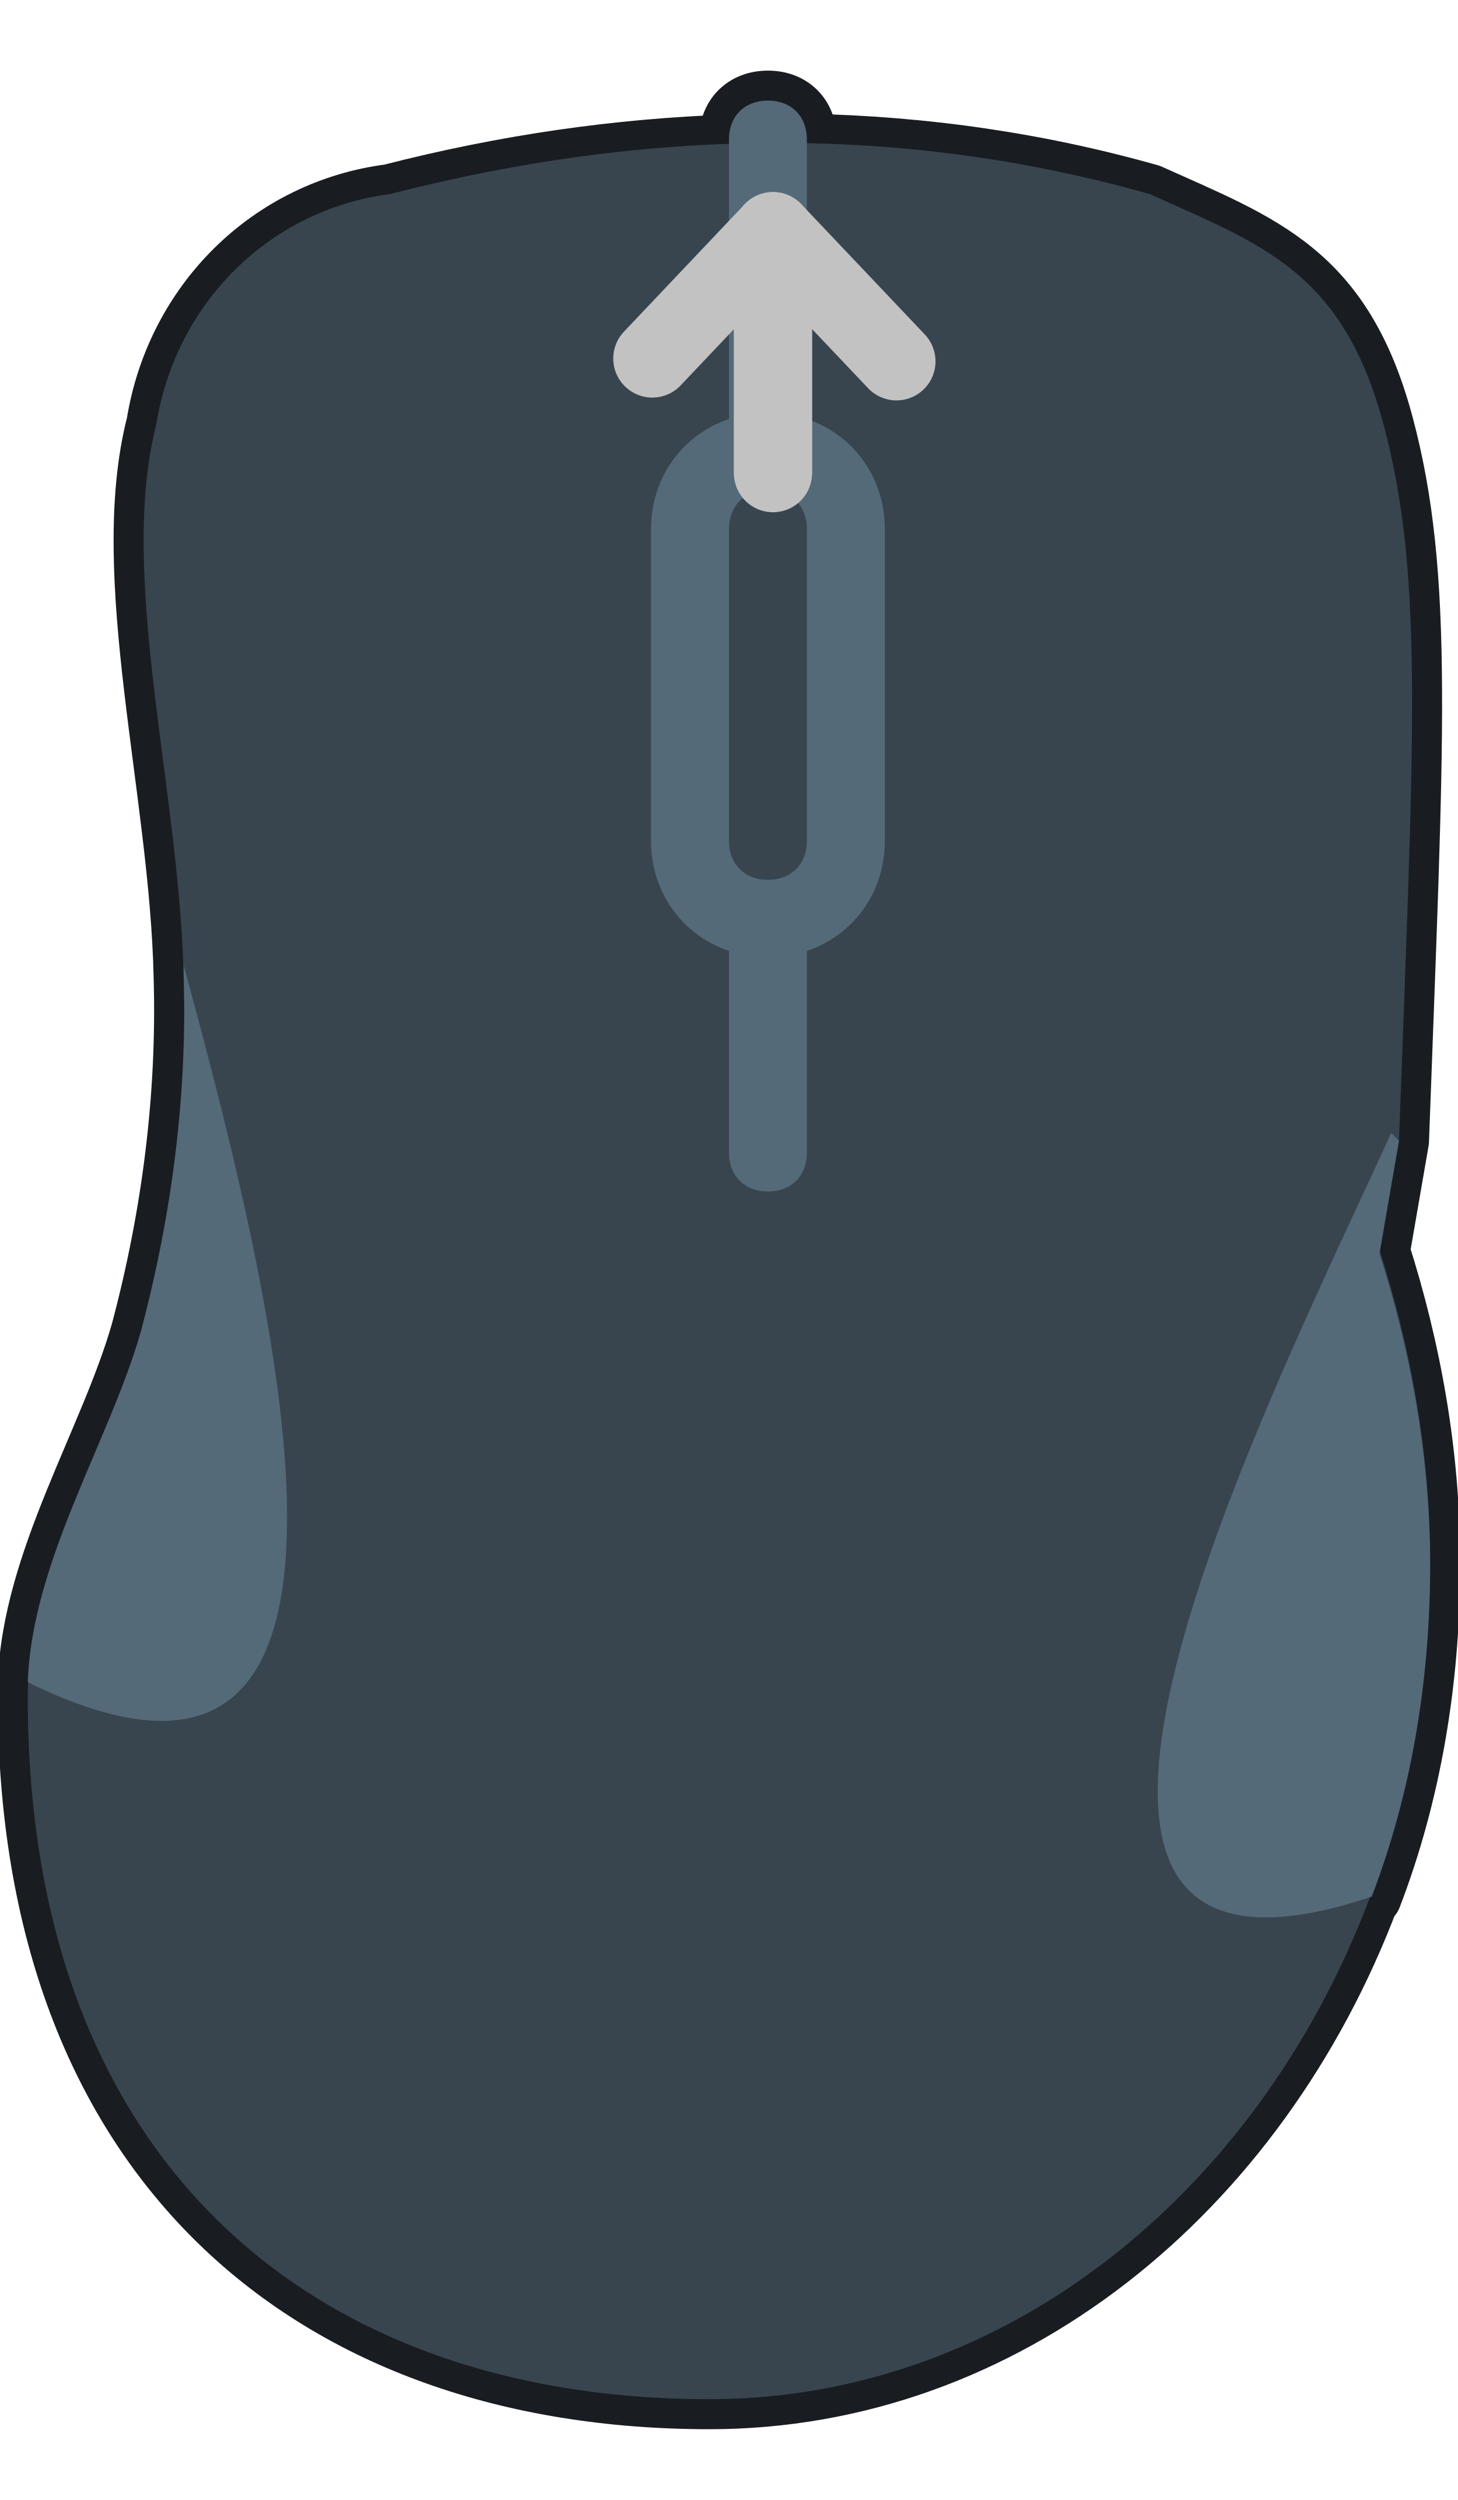 <?xml version="1.0" encoding="UTF-8" standalone="no"?>
<svg
   version="1.1"
   viewBox="0 0 35 60"
   id="svg35"
   xmlns:xlink="http://www.w3.org/1999/xlink"
   xmlns="http://www.w3.org/2000/svg"
   xmlns:svg="http://www.w3.org/2000/svg"
   xmlns:rdf="http://www.w3.org/1999/02/22-rdf-syntax-ns#"
   xmlns:cc="http://creativecommons.org/ns#"
   xmlns:dc="http://purl.org/dc/elements/1.1/">
  <defs
     id="defs39">
    <linearGradient
       id="linearGradient857">
      <stop
         style="stop-color:#207bb3;stop-opacity:1;"
         offset="0"
         id="stop853" />
      <stop
         style="stop-color:#207bb3;stop-opacity:0;"
         offset="1"
         id="stop855" />
    </linearGradient>
    <radialGradient
       xlink:href="#linearGradient857"
       id="radialGradient859-3"
       cx="49.397"
       cy="30.763"
       fx="49.397"
       fy="30.763"
       r="26.048"
       gradientTransform="matrix(6.533,0,0,1.98,-259.56,-34.453)"
       gradientUnits="userSpaceOnUse" />
  </defs>
  <radialGradient
     id="a"
     cx="193.4"
     cy="181.62"
     r="68.141"
     gradientTransform="matrix(0.135,0,0,0.342,53.7,-47.415)"
     gradientUnits="userSpaceOnUse"
     spreadMethod="reflect"
     xlink:href="#b" />
  <linearGradient
     id="b">
    <stop
       stop-color="#fff"
       offset="0"
       id="stop3" />
    <stop
       stop-color="#666"
       offset="1"
       id="stop5" />
  </linearGradient>
  <radialGradient
     id="c"
     cx="85.528"
     cy="170.14"
     r="252.08"
     gradientTransform="matrix(0.148,0,0,0.255,53.279,-35.807)"
     gradientUnits="userSpaceOnUse"
     spreadMethod="reflect"
     xlink:href="#b" />
  <linearGradient
     id="d"
     x1="193.63"
     x2="193.63"
     y1="161.65"
     y2="162.42"
     gradientTransform="matrix(0.134,0,0,0.283,53.41,-36.608)"
     gradientUnits="userSpaceOnUse"
     spreadMethod="reflect">
    <stop
       stop-color="#333"
       offset="0"
       id="stop9" />
    <stop
       stop-color="#fff"
       offset="1"
       id="stop11" />
  </linearGradient>
  <radialGradient
     id="e"
     cx="158.03"
     cy="169.2"
     r="31.163"
     gradientTransform="matrix(0.135,0,0,0.281,53.41,-36.608)"
     gradientUnits="userSpaceOnUse"
     spreadMethod="reflect">
    <stop
       stop-color="#b3b3eb"
       stop-opacity="0"
       offset="0"
       id="stop14" />
    <stop
       offset="1"
       id="stop16" />
  </radialGradient>
  <g
     id="g1768"
     transform="translate(-0.145,0.704)">
    <path
       id="path866"
       style="font-variation-settings:normal;vector-effect:none;fill:#515151;fill-opacity:1;stroke:#191d22;stroke-width:1.44;stroke-linecap:round;stroke-linejoin:round;stroke-miterlimit:4;stroke-dasharray:none;stroke-dashoffset:0;stroke-opacity:1;paint-order:markers fill stroke;stop-color:#000000"
       d="m 18.58,1.711 c -0.561,0 -0.936,0.373 -0.936,0.934 V 2.766 C 15.016,2.858 12.309,3.235 9.51,3.955 6.611,4.329 4.366,6.572 3.898,9.471 2.963,13.118 4.459,18.262 4.553,22.75 c 0.083,2.867 -0.287,5.733 -1.027,8.508 -0.748,2.618 -2.619,5.517 -2.713,8.416 0.009,0.005 0.018,0.007 0.027,0.012 C 0.834,39.807 0.812,39.928 0.812,40.049 0.812,51.176 7.64,56.881 17.178,56.881 c 7.078,0 13.169,-4.951 15.844,-12.049 0.018,-0.006 0.033,-0.01 0.051,-0.016 0.935,-2.431 1.404,-5.142 1.404,-7.947 0,-0.016 -0.002,-0.031 -0.002,-0.047 3.2e-5,-0.016 0.002,-0.031 0.002,-0.047 0,-2.605 -0.465,-5.117 -1.207,-7.445 L 33.729,26.678 C 34.08,17.011 34.338,13.131 33.354,9.471 32.369,5.81 30.444,5.171 27.744,3.955 25.106,3.208 22.359,2.803 19.514,2.746 V 2.645 c 0,-0.561 -0.373,-0.934 -0.934,-0.934 z" />
    <g
       transform="matrix(0.108,0,0,0.108,0.522,1.818)"
       id="g878-3">
      <path
         style="fill:#38454f"
         d="M 167.576,77.102 V 7.678"
         id="path874-6" />
    </g>
    <g
       transform="matrix(0.108,0,0,0.108,0.522,3.973)"
       id="g884-7">
      <path
         style="fill:#38454f"
         d="m 167.576,161.237 v 52.068"
         id="path880-5" />
    </g>
    <g
       id="g902-3"
       transform="matrix(0.335,0,0,0.335,-207.02,-30.298)" />
    <g
       id="g904-5"
       transform="matrix(0.335,0,0,0.335,-207.02,-30.298)" />
    <g
       id="g906-6"
       transform="matrix(0.335,0,0,0.335,-207.02,-30.298)" />
    <g
       id="g908-2"
       transform="matrix(0.335,0,0,0.335,-207.02,-30.298)" />
    <g
       id="g910-9"
       transform="matrix(0.335,0,0,0.335,-207.02,-30.298)" />
    <g
       id="g912-1"
       transform="matrix(0.335,0,0,0.335,-207.02,-30.298)" />
    <g
       id="g914-2"
       transform="matrix(0.335,0,0,0.335,-207.02,-30.298)" />
    <g
       id="g916-7"
       transform="matrix(0.335,0,0,0.335,-207.02,-30.298)" />
    <g
       id="g918-0"
       transform="matrix(0.335,0,0,0.335,-207.02,-30.298)" />
    <g
       id="g920-9"
       transform="matrix(0.335,0,0,0.335,-207.02,-30.298)" />
    <g
       id="g922-3"
       transform="matrix(0.335,0,0,0.335,-207.02,-30.298)" />
    <g
       id="g924-6"
       transform="matrix(0.335,0,0,0.335,-207.02,-30.298)" />
    <g
       id="g926-0"
       transform="matrix(0.335,0,0,0.335,-207.02,-30.298)" />
    <g
       id="g928-6"
       transform="matrix(0.335,0,0,0.335,-207.02,-30.298)" />
    <g
       id="g930-2"
       transform="matrix(0.335,0,0,0.335,-207.02,-30.298)" />
    <path
       style="fill:#38454f;stroke-width:0.108"
       d="M 33.728,26.677 C 34.079,17.01 34.338,13.132 33.354,9.471 32.369,5.811 30.443,5.17 27.743,3.954 v 0 c -5.611,-1.59 -11.689,-1.683 -18.234,0 v 0 C 6.61,4.328 4.366,6.573 3.899,9.471 2.964,13.118 4.46,18.261 4.553,22.749 c 0.094,2.899 -0.187,5.797 -1.029,8.603 -0.748,2.618 -2.712,5.704 -2.712,8.696 -1.13e-4,11.127 6.826,16.832 16.364,16.832 9.538,0 17.299,-8.977 17.299,-20.104 0,-2.618 -0.468,-5.143 -1.216,-7.481 z"
       id="path875-6" />
    <path
       style="fill:#546a79;stroke-width:0.108"
       d="m 0.813,39.674 c 0.094,-2.899 1.964,-5.797 2.712,-8.416 0.748,-2.805 1.122,-5.704 1.029,-8.603 0,-0.094 0,-0.187 0,-0.187 2.431,8.883 5.423,21.694 -3.74,17.206"
       id="path877" />
    <path
       style="fill:#38454f;stroke-width:0.108"
       d="m 18.579,21.347 v 0 c 1.029,0 1.87,-0.842 1.87,-1.87 v -7.481 c 0,-1.029 -0.842,-1.87 -1.87,-1.87 -1.029,0 -1.87,0.842 -1.87,1.87 v 7.481 c 0,1.029 0.842,1.87 1.87,1.87"
       id="path879" />
    <path
       id="path881"
       style="fill:#546a79;stroke-width:0.108"
       d="m 18.58,1.711 c -0.561,0 -0.936,0.373 -0.936,0.934 v 6.709 c -1.104,0.373 -1.871,1.385 -1.871,2.643 v 7.48 c 0,1.257 0.767,2.27 1.871,2.643 v 4.838 c 0,0.561 0.374,0.936 0.936,0.936 0.561,0 0.934,-0.374 0.934,-0.936 v -4.838 c 1.104,-0.373 1.871,-1.385 1.871,-2.643 v -7.48 c 0,-1.257 -0.767,-2.27 -1.871,-2.643 V 2.645 c 0,-0.561 -0.373,-0.934 -0.934,-0.934 z m 0,9.35 c 0.561,0 0.934,0.374 0.934,0.936 v 7.48 c 0,0.561 -0.373,0.936 -0.934,0.936 -0.561,0 -0.936,-0.374 -0.936,-0.936 v -7.48 c 0,-0.561 0.374,-0.936 0.936,-0.936 z" />
    <path
       style="fill:#38454f;stroke-width:0.108"
       d="M 18.579,10.126 V 2.645"
       id="path883-1" />
    <g
       transform="matrix(0.108,0,0,0.108,0.522,3.973)"
       id="g893-8">
      <path
         style="fill:#38454f"
         d="m 167.576,161.237 v 52.068"
         id="path889-7" />
    </g>
    <path
       style="fill:#546a79;stroke-width:0.108"
       d="m 33.728,26.677 -0.187,-0.187 c -2.899,6.359 -10.753,21.787 -0.468,18.328 0.935,-2.431 1.403,-5.143 1.403,-7.948 0,-2.618 -0.468,-5.143 -1.216,-7.481 z"
       id="path895" />
  </g>
  <g
     transform="matrix(0.108,0,0,0.108,0.522,1.818)"
     id="g878">
    <path
       style="fill:#38454f"
       d="M 167.576,77.102 V 7.678"
       id="path874" />
  </g>
  <g
     transform="matrix(0.108,0,0,0.108,0.522,3.973)"
     id="g884">
    <path
       style="fill:#38454f"
       d="m 167.576,161.237 v 52.068"
       id="path880" />
  </g>
  <g
     id="g902"
     transform="matrix(0.335,0,0,0.335,-207.02,-30.298)" />
  <g
     id="g904"
     transform="matrix(0.335,0,0,0.335,-207.02,-30.298)" />
  <g
     id="g906"
     transform="matrix(0.335,0,0,0.335,-207.02,-30.298)" />
  <g
     id="g908"
     transform="matrix(0.335,0,0,0.335,-207.02,-30.298)" />
  <g
     id="g910"
     transform="matrix(0.335,0,0,0.335,-207.02,-30.298)" />
  <g
     id="g912"
     transform="matrix(0.335,0,0,0.335,-207.02,-30.298)" />
  <g
     id="g914"
     transform="matrix(0.335,0,0,0.335,-207.02,-30.298)" />
  <g
     id="g916"
     transform="matrix(0.335,0,0,0.335,-207.02,-30.298)" />
  <g
     id="g918"
     transform="matrix(0.335,0,0,0.335,-207.02,-30.298)" />
  <g
     id="g920"
     transform="matrix(0.335,0,0,0.335,-207.02,-30.298)" />
  <g
     id="g922"
     transform="matrix(0.335,0,0,0.335,-207.02,-30.298)" />
  <g
     id="g924"
     transform="matrix(0.335,0,0,0.335,-207.02,-30.298)" />
  <g
     id="g926"
     transform="matrix(0.335,0,0,0.335,-207.02,-30.298)" />
  <g
     id="g928"
     transform="matrix(0.335,0,0,0.335,-207.02,-30.298)" />
  <g
     id="g930"
     transform="matrix(0.335,0,0,0.335,-207.02,-30.298)" />
  <path
     style="fill:#38454f;stroke-width:0.108"
     d="M 18.579,10.126 V 2.645"
     id="path883" />
  <g
     transform="matrix(0.108,0,0,0.108,0.522,3.973)"
     id="g893">
    <path
       style="fill:#38454f"
       d="m 167.576,161.237 v 52.068"
       id="path889" />
  </g>
  <path
     style="fill:none;fill-opacity:1;stroke:#c2c2c2;stroke-width:1.875;stroke-linecap:round;stroke-linejoin:round;stroke-miterlimit:4;stroke-dasharray:none;stroke-opacity:1"
     d="m 18.556,11.331 0,-5.784 2.964,3.126"
     id="path873" />
  <path
     style="fill:none;fill-opacity:1;stroke:#c2c2c2;stroke-width:1.875;stroke-linecap:round;stroke-linejoin:round;stroke-miterlimit:4;stroke-dasharray:none;stroke-opacity:1"
     d="m 18.556,11.357 0,-5.809 -2.897,3.057"
     id="path875" />
</svg>
